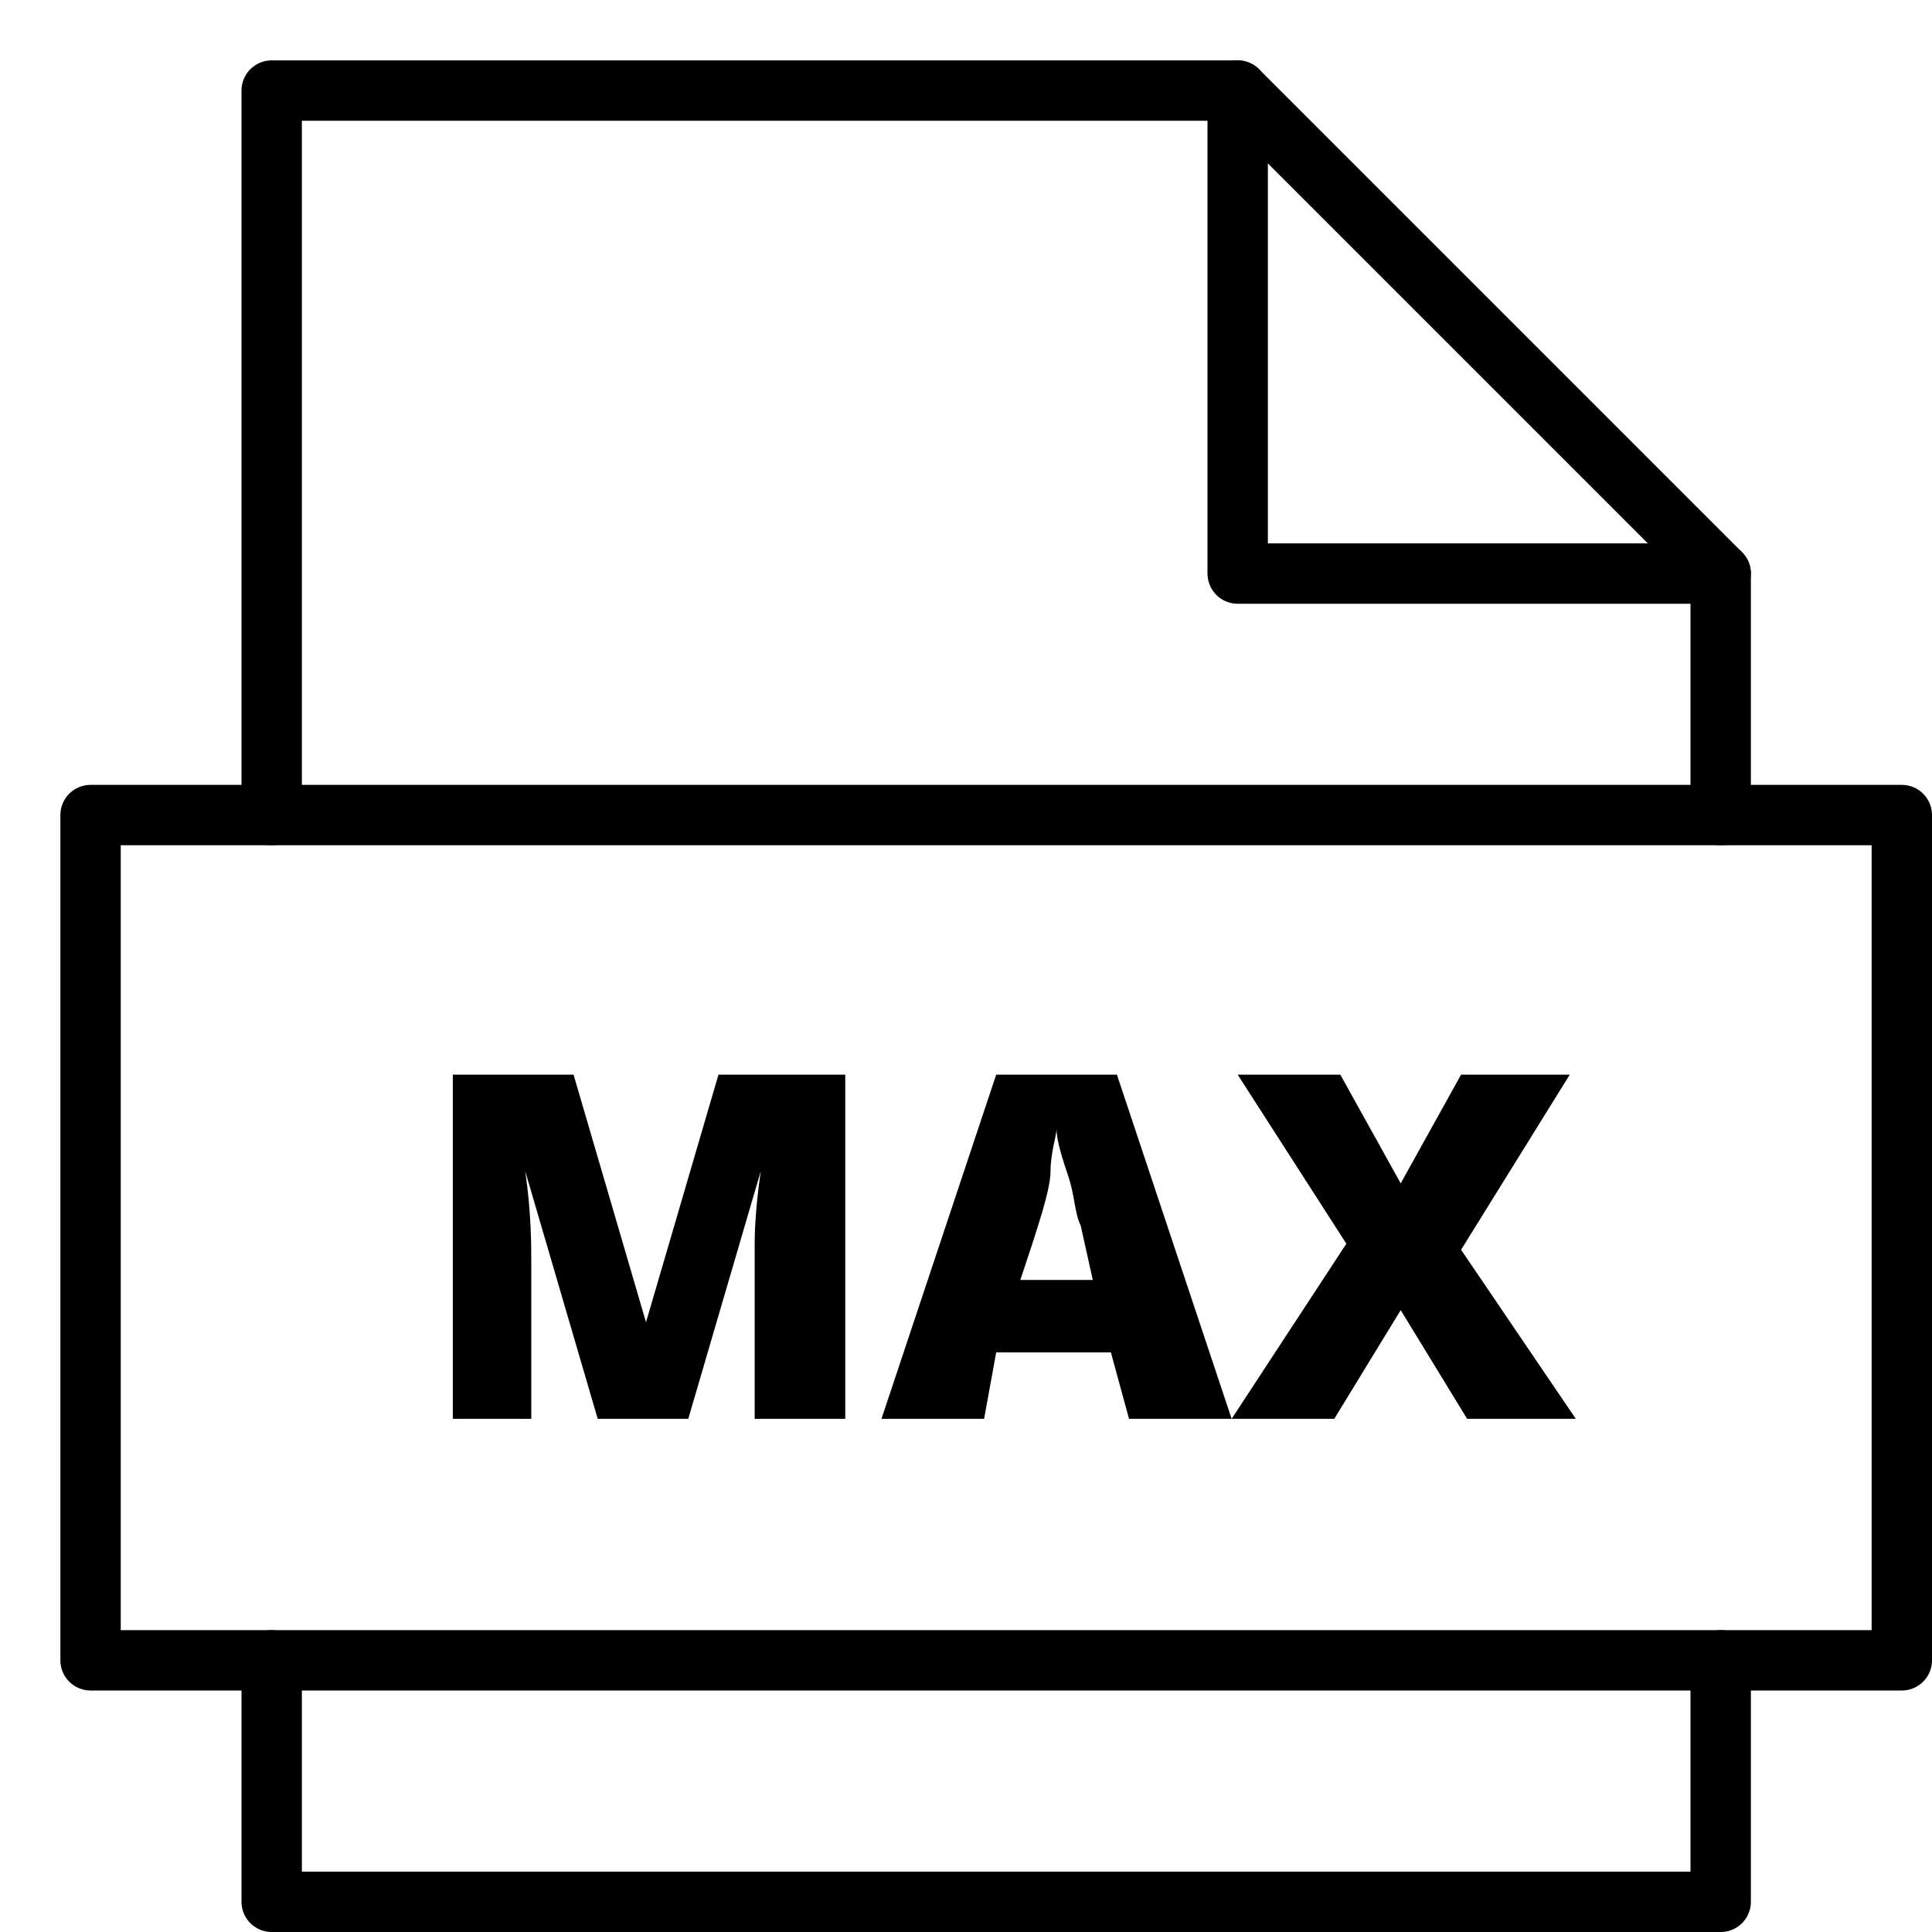 <svg xmlns="http://www.w3.org/2000/svg" viewBox="0 0 32 32"><title>file max</title><g stroke-linecap="round" stroke-width="1" fill="none" stroke="#000000" stroke-linejoin="round" class="nc-icon-wrapper" transform="translate(0.5 0.5)"><polyline data-cap="butt" points="20,1 20,9 28,9 "></polyline> <polyline points="28,13 28,9 20,1 4,1 4,13 "></polyline> <polyline points="4,27 4,31 28,31 28,27 "></polyline> <path d="M9.4,23l-1.2-4.1h0c0.1,0.7,0.1,1.2,0.1,1.6V23H7v-5.7H9l1.2,4.1h0l1.2-4.1h2.1V23 H12v-2.5c0-0.1,0-0.3,0-0.4s0-0.5,0.1-1.2h0L10.9,23H9.4z" stroke-linejoin="miter" stroke="none" fill="#000000"></path> <path d="M18.2,23l-0.3-1.1h-1.9L15.8,23h-1.7l1.9-5.7H18l1.9,5.7H18.2z M17.6,20.7 l-0.2-0.9c-0.1-0.2-0.1-0.5-0.2-0.8S17,18.4,17,18.2c0,0.1-0.1,0.4-0.1,0.7s-0.2,0.9-0.5,1.8H17.6z" stroke-linejoin="miter" stroke="none" fill="#000000"></path> <path d="M25.6,23h-1.8l-1.1-1.8L21.6,23h-1.7l1.9-2.9L20,17.3h1.7l1,1.8l1-1.8h1.8l-1.8,2.9 L25.6,23z" stroke-linejoin="miter" stroke="none" fill="#000000"></path> <rect x="1" y="13" width="30" height="14"></rect></g></svg>